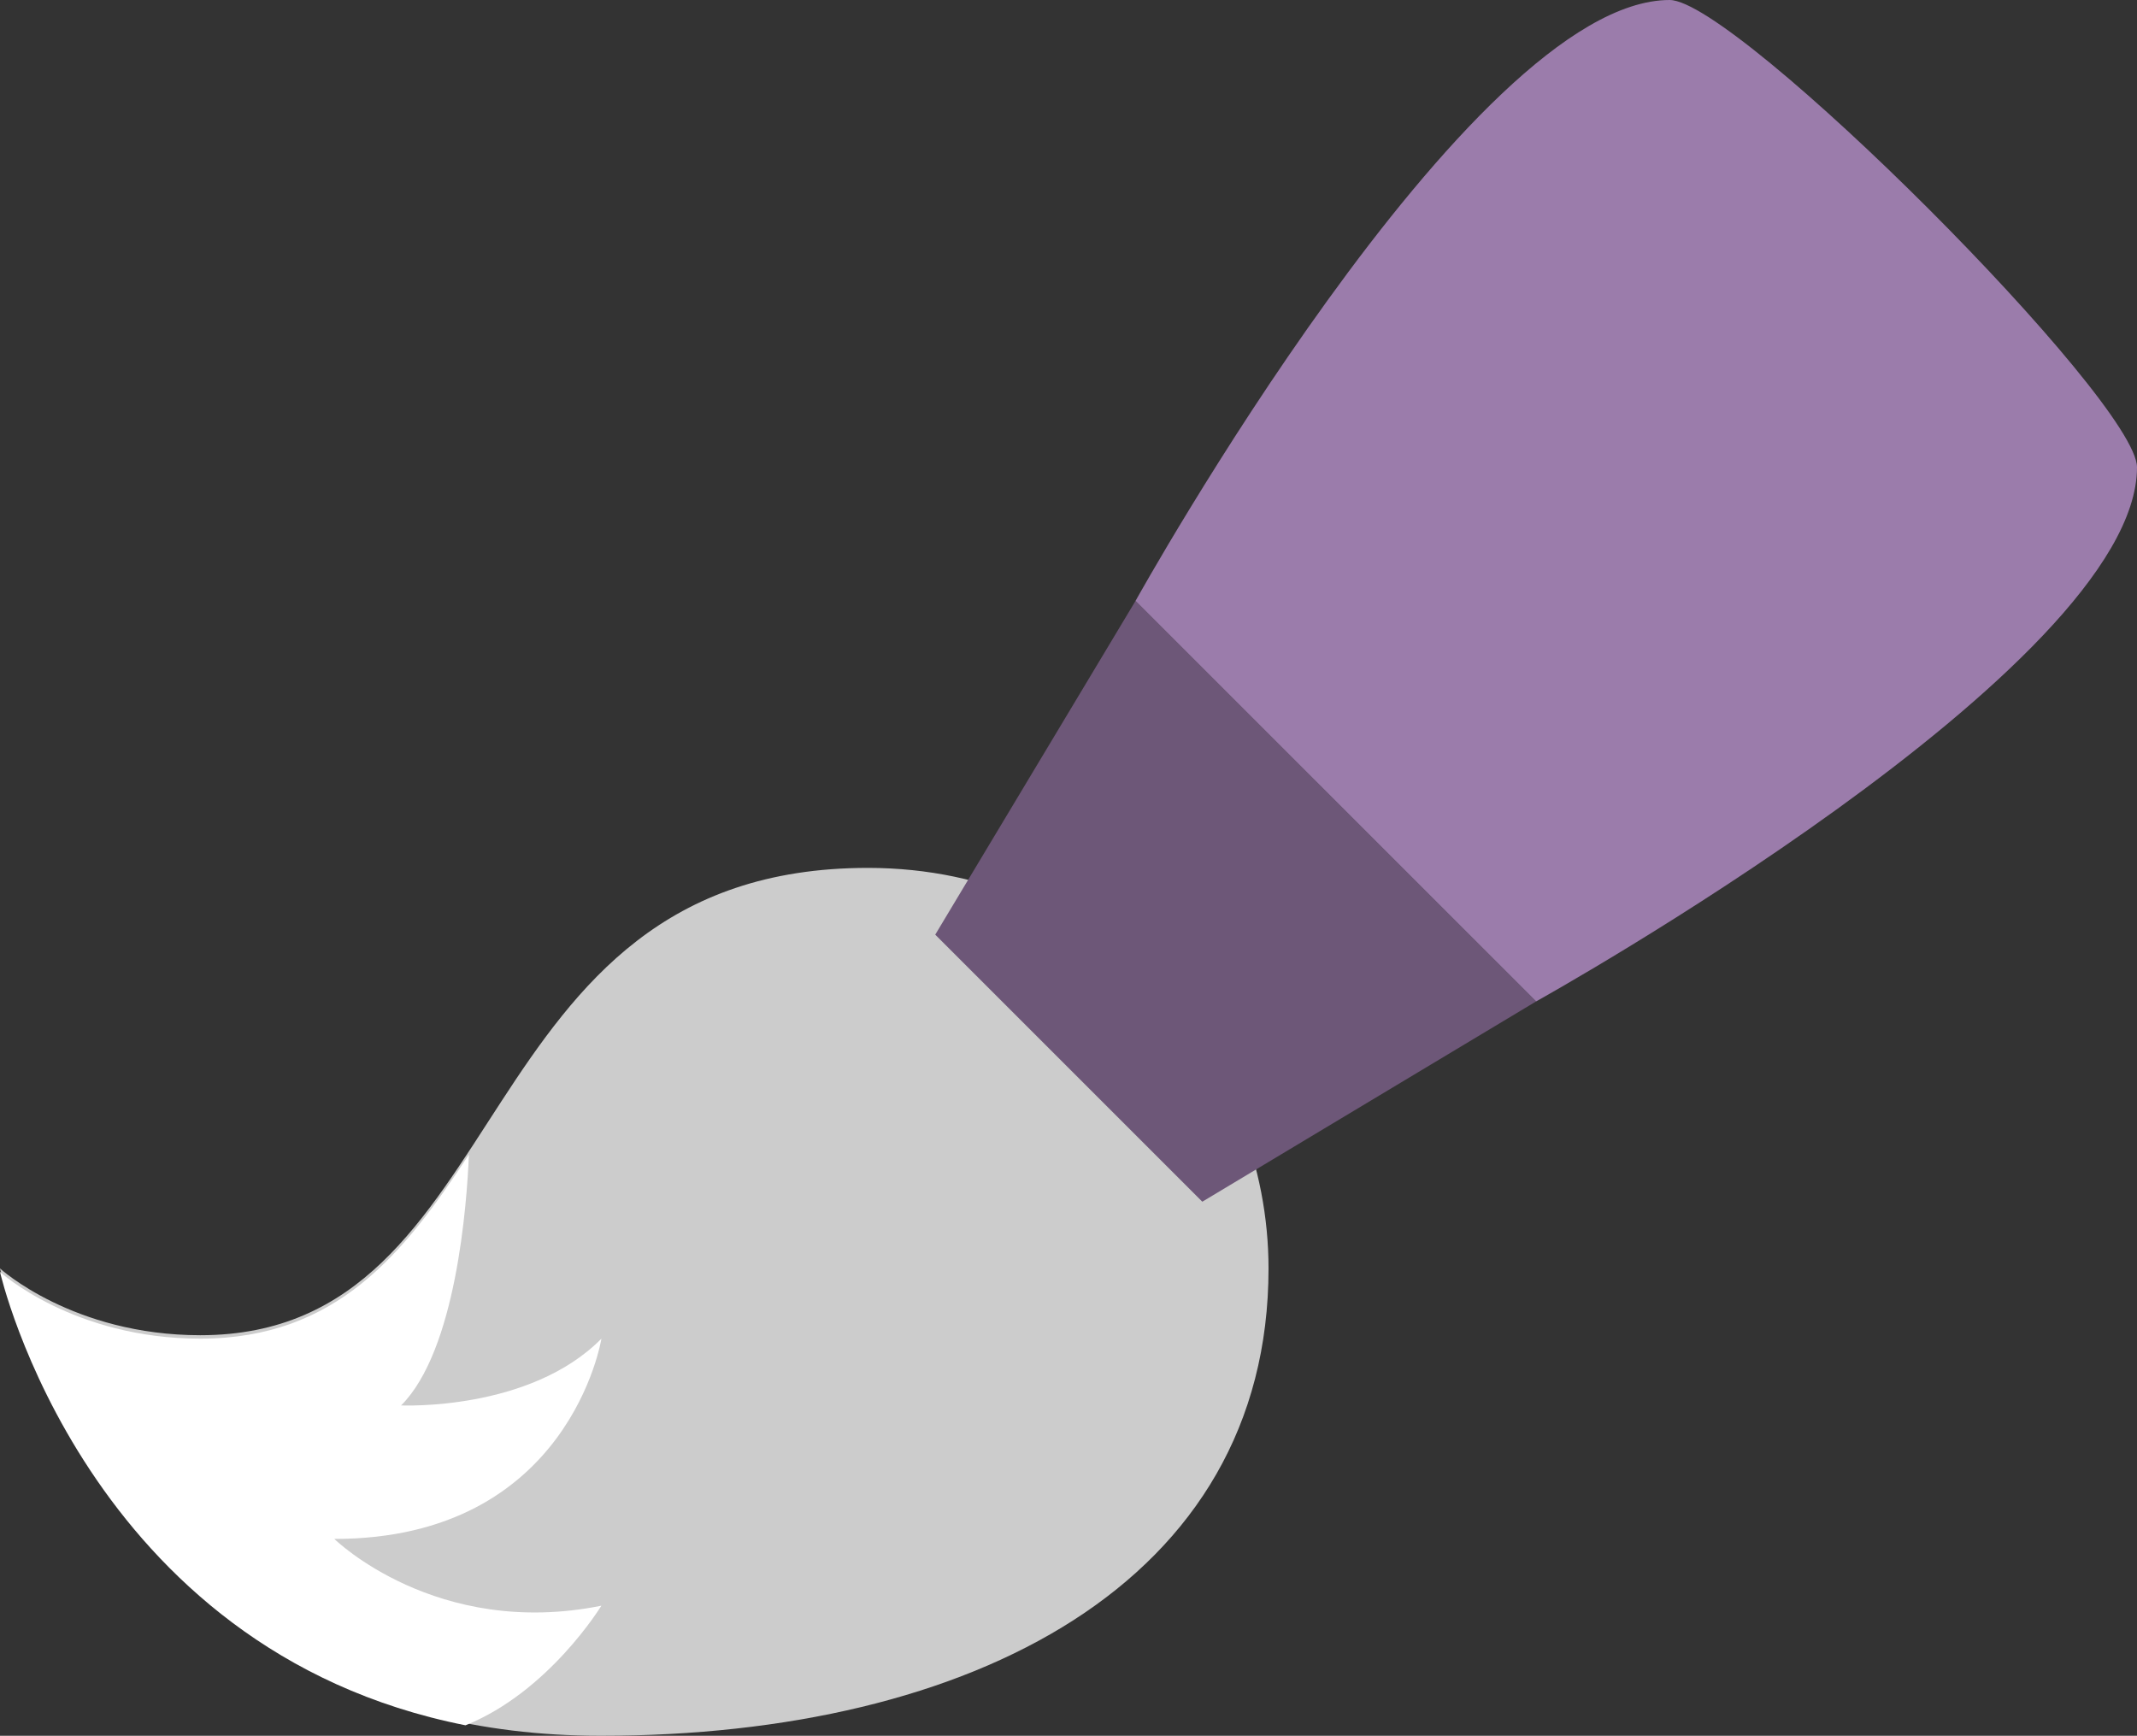 <svg width="64.016" height="52" xmlns="http://www.w3.org/2000/svg">

 <rect width="100%" height="100%" fill="#333333" stroke="none"/>

 <g>
  <title>background</title>
  <rect fill="none" id="canvas_background" height="402" width="582" y="-1" x="-1"/>
 </g>
 <g>
  <title>Layer 1</title>
  <g id="Brush">
   <g id="svg_1">
    <path id="svg_2" fill="#CCCCCC" d="m26,26c-12.189,0 -10.437,14 -20,14c-3.813,0 -6,-2 -6,-2s3.119,14 18,14c11.102,0 20,-4.579 20,-14c0,-6.148 -4.779,-12 -12,-12z"/>
   </g>
  </g>
  <g id="Paint">
   <g id="svg_3">
    <path id="svg_4" fill="#ffffff" d="m10.016,46.103c7.052,0 8,-6 8,-6c-2.149,2.179 -6,2 -6,2c1.651,-1.651 1.97,-6.03 2.031,-7.514c-1.93,2.939 -3.949,5.514 -8.047,5.514c-3.813,0 -6,-2 -6,-2s2.563,11.331 13.945,13.583c2.502,-1.005 4.07,-3.583 4.07,-3.583c-4.949,0.997 -7.999,-2 -7.999,-2z"/>
   </g>
  </g>
  <g id="Tube_1_">
   <g id="svg_5">
    <polygon id="svg_6" fill="#6D5778" points="34.016,18.001 28.016,28 36.016,36 46.016,30   "/>
   </g>
  </g>
  <g id="Handle_1_">
   <g id="svg_7">
    <path id="svg_8" fill="#9B7CAB" d="m50.016,0c-6,0 -16,18.001 -16,18.001l12,11.999c0,0 18,-10 18,-16c0,-2 -12,-14 -14,-14z"/>
   </g>
  </g>
  <g id="svg_9"/>
  <g id="svg_10"/>
  <g id="svg_11"/>
  <g id="svg_12"/>
  <g id="svg_13"/>
  <g id="svg_14"/>
  <g id="svg_15"/>
  <g id="svg_16"/>
  <g id="svg_17"/>
  <g id="svg_18"/>
  <g id="svg_19"/>
  <g id="svg_20"/>
  <g id="svg_21"/>
  <g id="svg_22"/>
  <g id="svg_23"/>
 </g>
</svg>